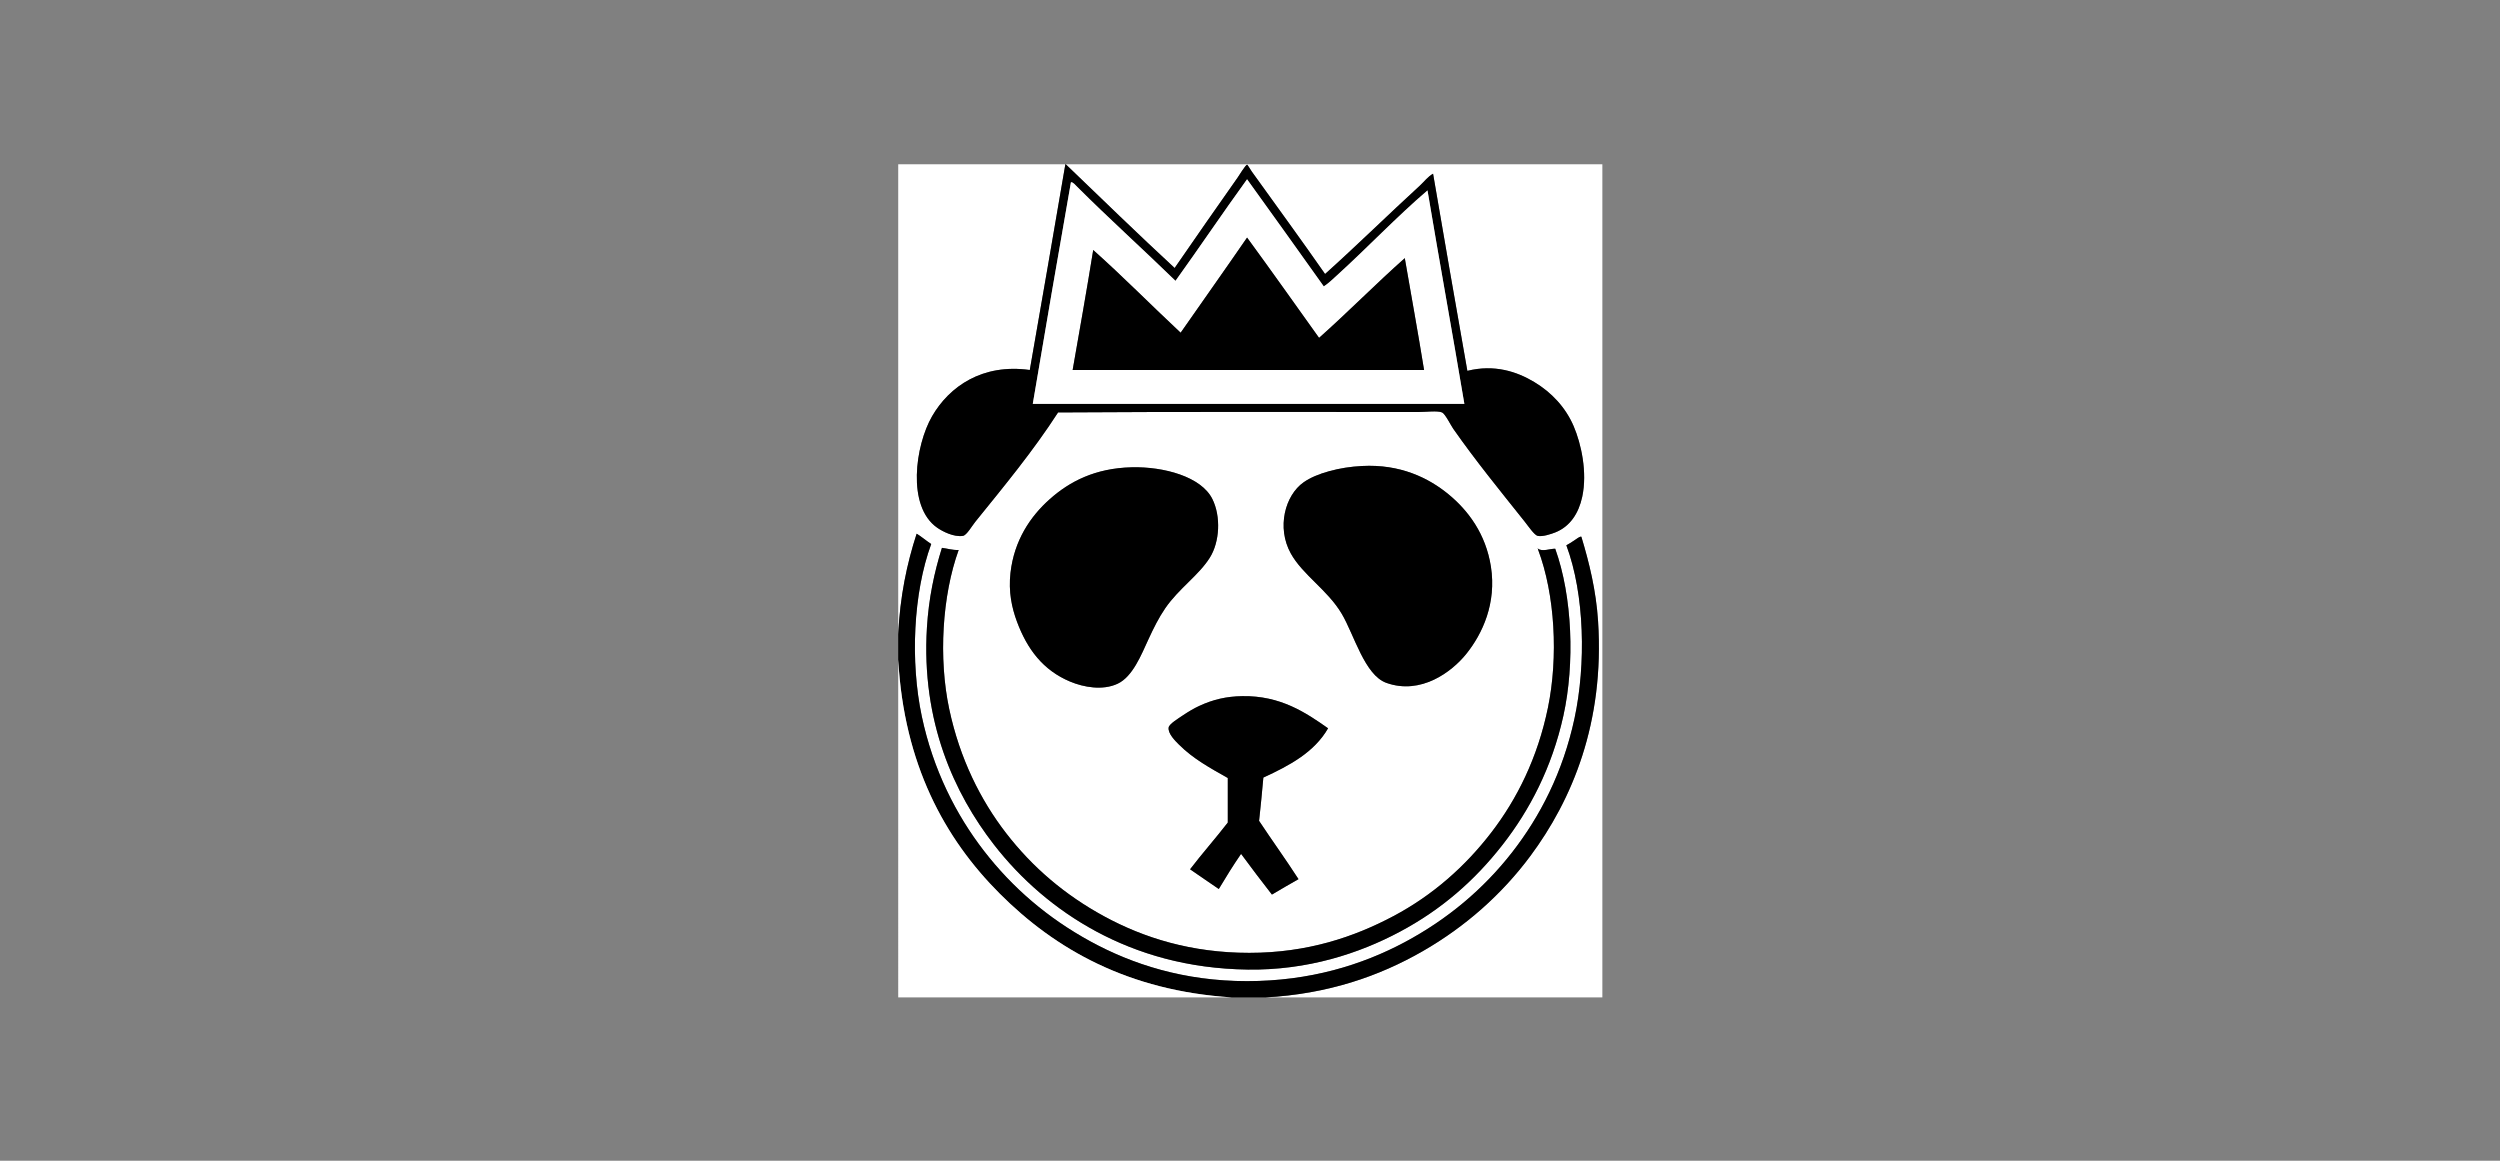 <?xml version="1.0" encoding="utf-8"?>
<!-- Generator: Adobe Illustrator 15.0.0, SVG Export Plug-In . SVG Version: 6.00 Build 0)  -->
<!DOCTYPE svg PUBLIC "-//W3C//DTD SVG 1.1//EN" "http://www.w3.org/Graphics/SVG/1.1/DTD/svg11.dtd">
<svg version="1.1" id="Layer_1" xmlns="http://www.w3.org/2000/svg" xmlns:xlink="http://www.w3.org/1999/xlink" x="0px" y="0px"
	 width="1400px" height="650px" viewBox="0 0 1400 650" enable-background="new 0 0 1400 650" xml:space="preserve">
<rect x="0" y="0" width="1400" height="650" fill="#808080" stroke="none"/>
<g>
	<g>
		<path fill-rule="evenodd" clip-rule="evenodd" fill="#FFFFFF" d="M596.6,92c-6.616,38.424-13.167,76.913-19.92,115.2
			c-26.519-3.727-45.083,9.224-54.72,25.92c-9.365,16.224-14.322,50.425,2.88,62.4c3.034,2.112,9.347,5.358,14.4,4.56
			c2.092-0.331,5.003-5.498,6.96-7.92c16.077-19.9,32.36-39.567,46.32-61.2c66.494-0.439,133.972-0.24,201.84-0.24
			c4.206,0,10.534-0.869,13.2,0.24c1.712,0.712,4.944,7.271,6.24,9.12c12.747,18.186,26.018,34.437,40.08,52.08
			c1.812,2.275,5.332,7.487,7.2,7.92c2.694,0.625,7.625-1.046,9.84-1.92c8.32-3.285,13.148-10.762,15.12-19.92
			c2.958-13.741-0.556-29.718-4.801-39.6c-4.53-10.547-12.391-18.907-22.079-24.72c-9.731-5.838-22.315-10.005-37.44-6.24
			c-6.456-36.744-12.926-73.474-19.2-110.4c-2.954,1.637-4.939,4.43-7.44,6.72c-17.57,16.086-35.151,33.384-53.04,49.44
			c-13.262-19.047-27.183-38.048-41.04-57.36c-0.885-1.234-2.292-3.826-2.64-3.84c-0.767-0.032-4.805,6.528-5.28,7.2
			c-11.758,16.636-23.753,33.956-35.28,50.64c-20.621-19.06-40.718-38.643-60.96-58.08c100.158,0,200.324,0,300.48,0
			c0,155.518,0,311.041,0,466.561c-62.96,0-125.919,0-188.88,0c35.353-1.917,63.994-11.938,88.32-25.92
			c23.806-13.682,44.289-31.8,60.24-53.28c23.335-31.423,41.604-74.64,37.92-131.52c-1.111-17.154-4.935-32.689-9.36-47.28
			c-0.889-0.273-2.688,1.275-4.08,2.16c-1.464,0.931-2.941,1.951-4.319,2.64c10.282,27.535,11.038,66.795,4.56,96.96
			c-6.464,30.101-19.314,54.983-35.04,75.12c-15.984,20.469-36.074,37.375-60,50.16c-24.041,12.847-53.296,21.841-88.32,21.84
			c-35.169,0-64.167-9.369-87.84-22.319c-23.903-13.076-43.534-29.975-59.52-50.641c-15.567-20.124-28.45-45.383-34.8-75.359
			c-6.489-30.632-4.809-68.998,5.28-96.48c-2.732-1.756-5.816-4.413-8.16-5.76c-5.461,16.779-9.32,35.161-10.32,56.4
			c0-87.761,0-175.519,0-263.28C534.201,92,565.399,92,596.6,92z M744.44,263.84c-5.853,1.605-10.706,3.65-14.4,6.24
			c-10.401,7.292-15.239,25.334-7.199,39.84c6.678,12.048,20.656,20.478,28.56,33.84c6.934,11.722,12.803,34.305,24.96,38.64
			c19.408,6.921,36.683-6.243,44.641-16.08c9.347-11.555,17.074-28.692,13.92-48.96c-2.868-18.425-12.812-31.56-23.761-40.56
			c-11.17-9.184-27.051-16.987-48.479-15.84C756.315,261.301,750.341,262.222,744.44,263.84z M587.96,279.44
			c-11.009,9.76-20.007,23.215-22.08,41.28c-1.222,10.65,0.738,19.65,3.6,27.359c5.767,15.534,14.667,27.261,29.76,33.601
			c7.654,3.215,18.321,5.106,26.64,1.2c8.476-3.98,13.268-16.296,17.28-24.96c2.872-6.201,5.75-12.029,9.36-17.28
			c7.685-11.177,18.672-18.334,24.96-28.32c5.591-8.88,6.307-23.093,1.44-32.88c-6.23-12.528-27.203-18.185-45.12-17.76
			C613.196,262.168,598.95,269.697,587.96,279.44z M861.32,307.76c9.517,25.283,11.369,60.163,5.521,88.56
			c-5.777,28.05-17.304,51.129-31.681,69.841c-14.583,18.98-32.69,35.08-54.72,46.8c-22.111,11.764-48.288,20.641-80.88,20.64
			c-32.341,0-58.968-8.369-81.12-20.399c-22.122-12.014-40.245-27.537-54.96-46.561c-14.378-18.588-25.999-41.778-31.92-69.6
			c-6.046-28.409-3.947-63.527,5.28-89.041c-3.639,0.119-6.213-0.827-9.36-1.2c-4.316,13.751-7.398,28.318-8.4,44.64
			c-3.237,52.741,15.384,92.967,37.44,121.44c15.15,19.558,34.589,36.48,57.36,48.72c23.146,12.441,51.081,20.902,84.96,21.36
			c33.373,0.451,62.21-8.999,84.96-21.12c23.508-12.525,41.995-28.737,57.6-48.72c15.163-19.418,27.66-43.223,34.08-72.24
			c6.487-29.321,5.072-66.865-4.56-93.601c-2.908-0.027-7.259,1.801-9.601,0c0.001-0.133-0.194-0.272-0.239,0
			C861.268,307.333,861.359,307.481,861.32,307.76z M695.72,389.841c-8.996,0.143-16.432,1.893-24.24,5.52
			c-2.79,1.296-5.865,3.089-9.12,5.28c-2.362,1.591-7.609,4.784-7.92,6.72c-0.545,3.393,3.764,7.604,5.76,9.601
			c8.029,8.028,17.682,13.24,27.36,18.72c0,8.32,0,16.64,0,24.96c-6.878,8.883-14.283,17.237-21.12,26.16
			c5.406,3.634,10.638,7.441,16.08,11.04c4-6.72,8.114-13.326,12.48-19.68c5.657,7.703,11.435,15.284,17.28,22.8
			c4.896-2.943,9.891-5.79,14.88-8.641c-7.155-11.084-14.809-21.671-22.08-32.64c0.944-7.936,1.622-16.138,2.4-24.24
			c14.555-6.725,28.472-14.088,36.24-27.6C731.436,399.223,717.24,389.498,695.72,389.841z"/>
		<path fill-rule="evenodd" clip-rule="evenodd" d="M596.6,92c0.08,0,0.16,0,0.24,0c20.242,19.438,40.339,39.021,60.96,58.08
			c11.527-16.685,23.522-34.004,35.28-50.64c0.475-0.672,4.513-7.232,5.28-7.2c0.348,0.014,1.755,2.605,2.64,3.84
			c13.857,19.312,27.778,38.313,41.04,57.36c17.889-16.056,35.47-33.354,53.04-49.44c2.501-2.29,4.486-5.083,7.44-6.72
			c6.274,36.926,12.744,73.656,19.2,110.4c15.125-3.765,27.709,0.402,37.44,6.24c9.688,5.813,17.549,14.172,22.079,24.72
			c4.245,9.882,7.759,25.859,4.801,39.6c-1.972,9.158-6.8,16.635-15.12,19.92c-2.215,0.875-7.146,2.545-9.84,1.92
			c-1.868-0.433-5.388-5.646-7.2-7.92c-14.062-17.644-27.333-33.895-40.08-52.08c-1.296-1.849-4.528-8.408-6.24-9.12
			c-2.666-1.109-8.994-0.24-13.2-0.24c-67.868,0-135.346-0.199-201.84,0.24c-13.96,21.633-30.243,41.299-46.32,61.2
			c-1.957,2.422-4.868,7.59-6.96,7.92c-5.054,0.798-11.366-2.448-14.4-4.56c-17.202-11.976-12.245-46.176-2.88-62.4
			c9.638-16.696,28.202-29.646,54.72-25.92C583.433,168.913,589.984,130.424,596.6,92z M698.36,100.4
			c-13.577,18.744-26.574,38.066-40.08,56.88c-17.917-17.451-37.371-34.972-54.96-52.56c-1.136-1.136-2.524-2.878-3.6-2.64
			c-7.21,41.269-14.396,82.564-21.36,124.08c80.563,0,161.118,0,241.681,0c-6.729-39.991-13.934-79.507-20.641-119.52
			c-17.095,14.613-33.79,32.217-50.64,47.52c-2.382,2.163-4.76,4.503-7.44,6.24C727.059,140.342,712.725,120.356,698.36,100.4z"/>
		<path fill-rule="evenodd" clip-rule="evenodd" fill="#FFFFFF" d="M741.32,160.4c2.681-1.737,5.059-4.077,7.44-6.24
			c16.85-15.303,33.545-32.907,50.64-47.52c6.707,40.013,13.912,79.529,20.641,119.52c-80.562,0-161.118,0-241.681,0
			c6.963-41.516,14.149-82.812,21.36-124.08c1.076-0.238,2.464,1.504,3.6,2.64c17.589,17.588,37.043,35.109,54.96,52.56
			c13.506-18.814,26.503-38.136,40.08-56.88C712.725,120.356,727.059,140.342,741.32,160.4z M698.36,133.04
			c-12.287,17.873-24.819,35.501-37.2,53.28c-16.425-15.334-32.173-31.347-48.96-46.32c-3.639,22.602-7.611,44.869-11.52,67.2
			c65.6,0,131.201,0,196.8,0c-3.41-21.07-7.197-41.763-10.8-62.64c-15.867,14.052-31.736,30.184-48,44.64
			C725.263,170.458,711.96,151.601,698.36,133.04z"/>
		<path fill-rule="evenodd" clip-rule="evenodd" d="M738.681,189.2c16.264-14.456,32.133-30.588,48-44.64
			c3.603,20.877,7.39,41.57,10.8,62.64c-65.6,0-131.2,0-196.8,0c3.909-22.331,7.881-44.599,11.52-67.2
			c16.787,14.973,32.535,30.986,48.96,46.32c12.381-17.779,24.913-35.407,37.2-53.28C711.96,151.601,725.263,170.458,738.681,189.2z
			"/>
		<path fill-rule="evenodd" clip-rule="evenodd" d="M762.681,260.96c21.429-1.147,37.31,6.656,48.479,15.84
			c10.948,9,20.893,22.135,23.761,40.56c3.154,20.268-4.573,37.405-13.92,48.96c-7.958,9.837-25.232,23.001-44.641,16.08
			c-12.157-4.335-18.026-26.918-24.96-38.64c-7.903-13.362-21.882-21.792-28.56-33.84c-8.04-14.505-3.202-32.548,7.199-39.84
			c3.694-2.59,8.548-4.635,14.4-6.24C750.341,262.222,756.315,261.301,762.681,260.96z"/>
		<path fill-rule="evenodd" clip-rule="evenodd" d="M633.8,261.68c17.917-0.424,38.89,5.232,45.12,17.76
			c4.867,9.787,4.151,24-1.44,32.88c-6.288,9.986-17.275,17.144-24.96,28.32c-3.61,5.251-6.489,11.079-9.36,17.28
			c-4.012,8.664-8.804,20.979-17.28,24.96c-8.319,3.906-18.986,2.015-26.64-1.2c-15.093-6.34-23.994-18.066-29.76-33.601
			c-2.862-7.709-4.822-16.709-3.6-27.359c2.073-18.065,11.071-31.521,22.08-41.28C598.95,269.697,613.196,262.168,633.8,261.68z"/>
		<path fill-rule="evenodd" clip-rule="evenodd" d="M708.44,558.561c-6.16,0-12.32,0-18.48,0c-58.138-3.673-99.002-27-130.081-58.08
			c-31.023-31.024-53.607-72.601-56.88-131.04c0-4.72,0-9.439,0-14.16c1-21.239,4.859-39.621,10.32-56.4
			c2.344,1.348,5.428,4.004,8.16,5.76c-10.089,27.482-11.769,65.849-5.28,96.48c6.35,29.977,19.232,55.235,34.8,75.359
			c15.986,20.666,35.617,37.564,59.52,50.641c23.673,12.95,52.671,22.319,87.84,22.319c35.024,0.001,64.279-8.993,88.32-21.84
			c23.926-12.785,44.016-29.691,60-50.16c15.726-20.137,28.576-45.02,35.04-75.12c6.479-30.165,5.723-69.425-4.56-96.96
			c1.378-0.689,2.855-1.709,4.319-2.64c1.393-0.885,3.191-2.433,4.08-2.16c4.426,14.591,8.249,30.126,9.36,47.28
			c3.684,56.88-14.585,100.097-37.92,131.52c-15.951,21.48-36.435,39.599-60.24,53.28
			C772.435,546.622,743.793,556.644,708.44,558.561z"/>
		<path fill-rule="evenodd" clip-rule="evenodd" fill="#FFFFFF" d="M503,369.44c3.272,58.439,25.856,100.016,56.88,131.04
			c31.079,31.08,71.943,54.407,130.081,58.08c-62.321,0-124.639,0-186.96,0C503,495.521,503,432.482,503,369.44z"/>
		<path fill-rule="evenodd" clip-rule="evenodd" d="M743.721,407.841c-7.769,13.512-21.686,20.875-36.24,27.6
			c-0.778,8.103-1.456,16.305-2.4,24.24c7.271,10.969,14.925,21.556,22.08,32.64c-4.989,2.851-9.983,5.697-14.88,8.641
			c-5.845-7.516-11.623-15.097-17.28-22.8c-4.366,6.354-8.48,12.96-12.48,19.68c-5.442-3.599-10.674-7.406-16.08-11.04
			c6.837-8.923,14.242-17.277,21.12-26.16c0-8.32,0-16.64,0-24.96c-9.678-5.479-19.332-10.691-27.36-18.72
			c-1.996-1.996-6.305-6.208-5.76-9.601c0.311-1.936,5.558-5.129,7.92-6.72c3.255-2.191,6.331-3.984,9.12-5.28
			c7.808-3.627,15.244-5.377,24.24-5.52C717.24,389.498,731.436,399.223,743.721,407.841z"/>
		<path fill-rule="evenodd" clip-rule="evenodd" d="M861.081,307.28c0.045-0.272,0.24-0.133,0.239,0
			c2.342,1.801,6.692-0.027,9.601,0c9.632,26.735,11.047,64.279,4.56,93.601c-6.42,29.018-18.917,52.822-34.08,72.24
			c-15.604,19.982-34.092,36.194-57.6,48.72c-22.75,12.121-51.588,21.571-84.96,21.12c-33.879-0.458-61.813-8.919-84.96-21.36
			c-22.771-12.239-42.21-29.162-57.36-48.72c-22.056-28.474-40.677-68.699-37.44-121.44c1.001-16.322,4.083-30.889,8.4-44.64
			c3.146,0.374,5.721,1.319,9.36,1.2c-9.227,25.513-11.326,60.631-5.28,89.041c5.921,27.821,17.542,51.012,31.92,69.6
			c14.715,19.023,32.838,34.547,54.96,46.561c22.152,12.03,48.779,20.399,81.12,20.399c32.592,0.001,58.769-8.876,80.88-20.64
			c22.029-11.72,40.137-27.819,54.72-46.8c14.377-18.712,25.903-41.791,31.681-69.841c5.849-28.397,3.996-63.277-5.521-88.56
			C861.359,307.481,861.268,307.333,861.081,307.28z"/>
	</g>
</g>
</svg>
